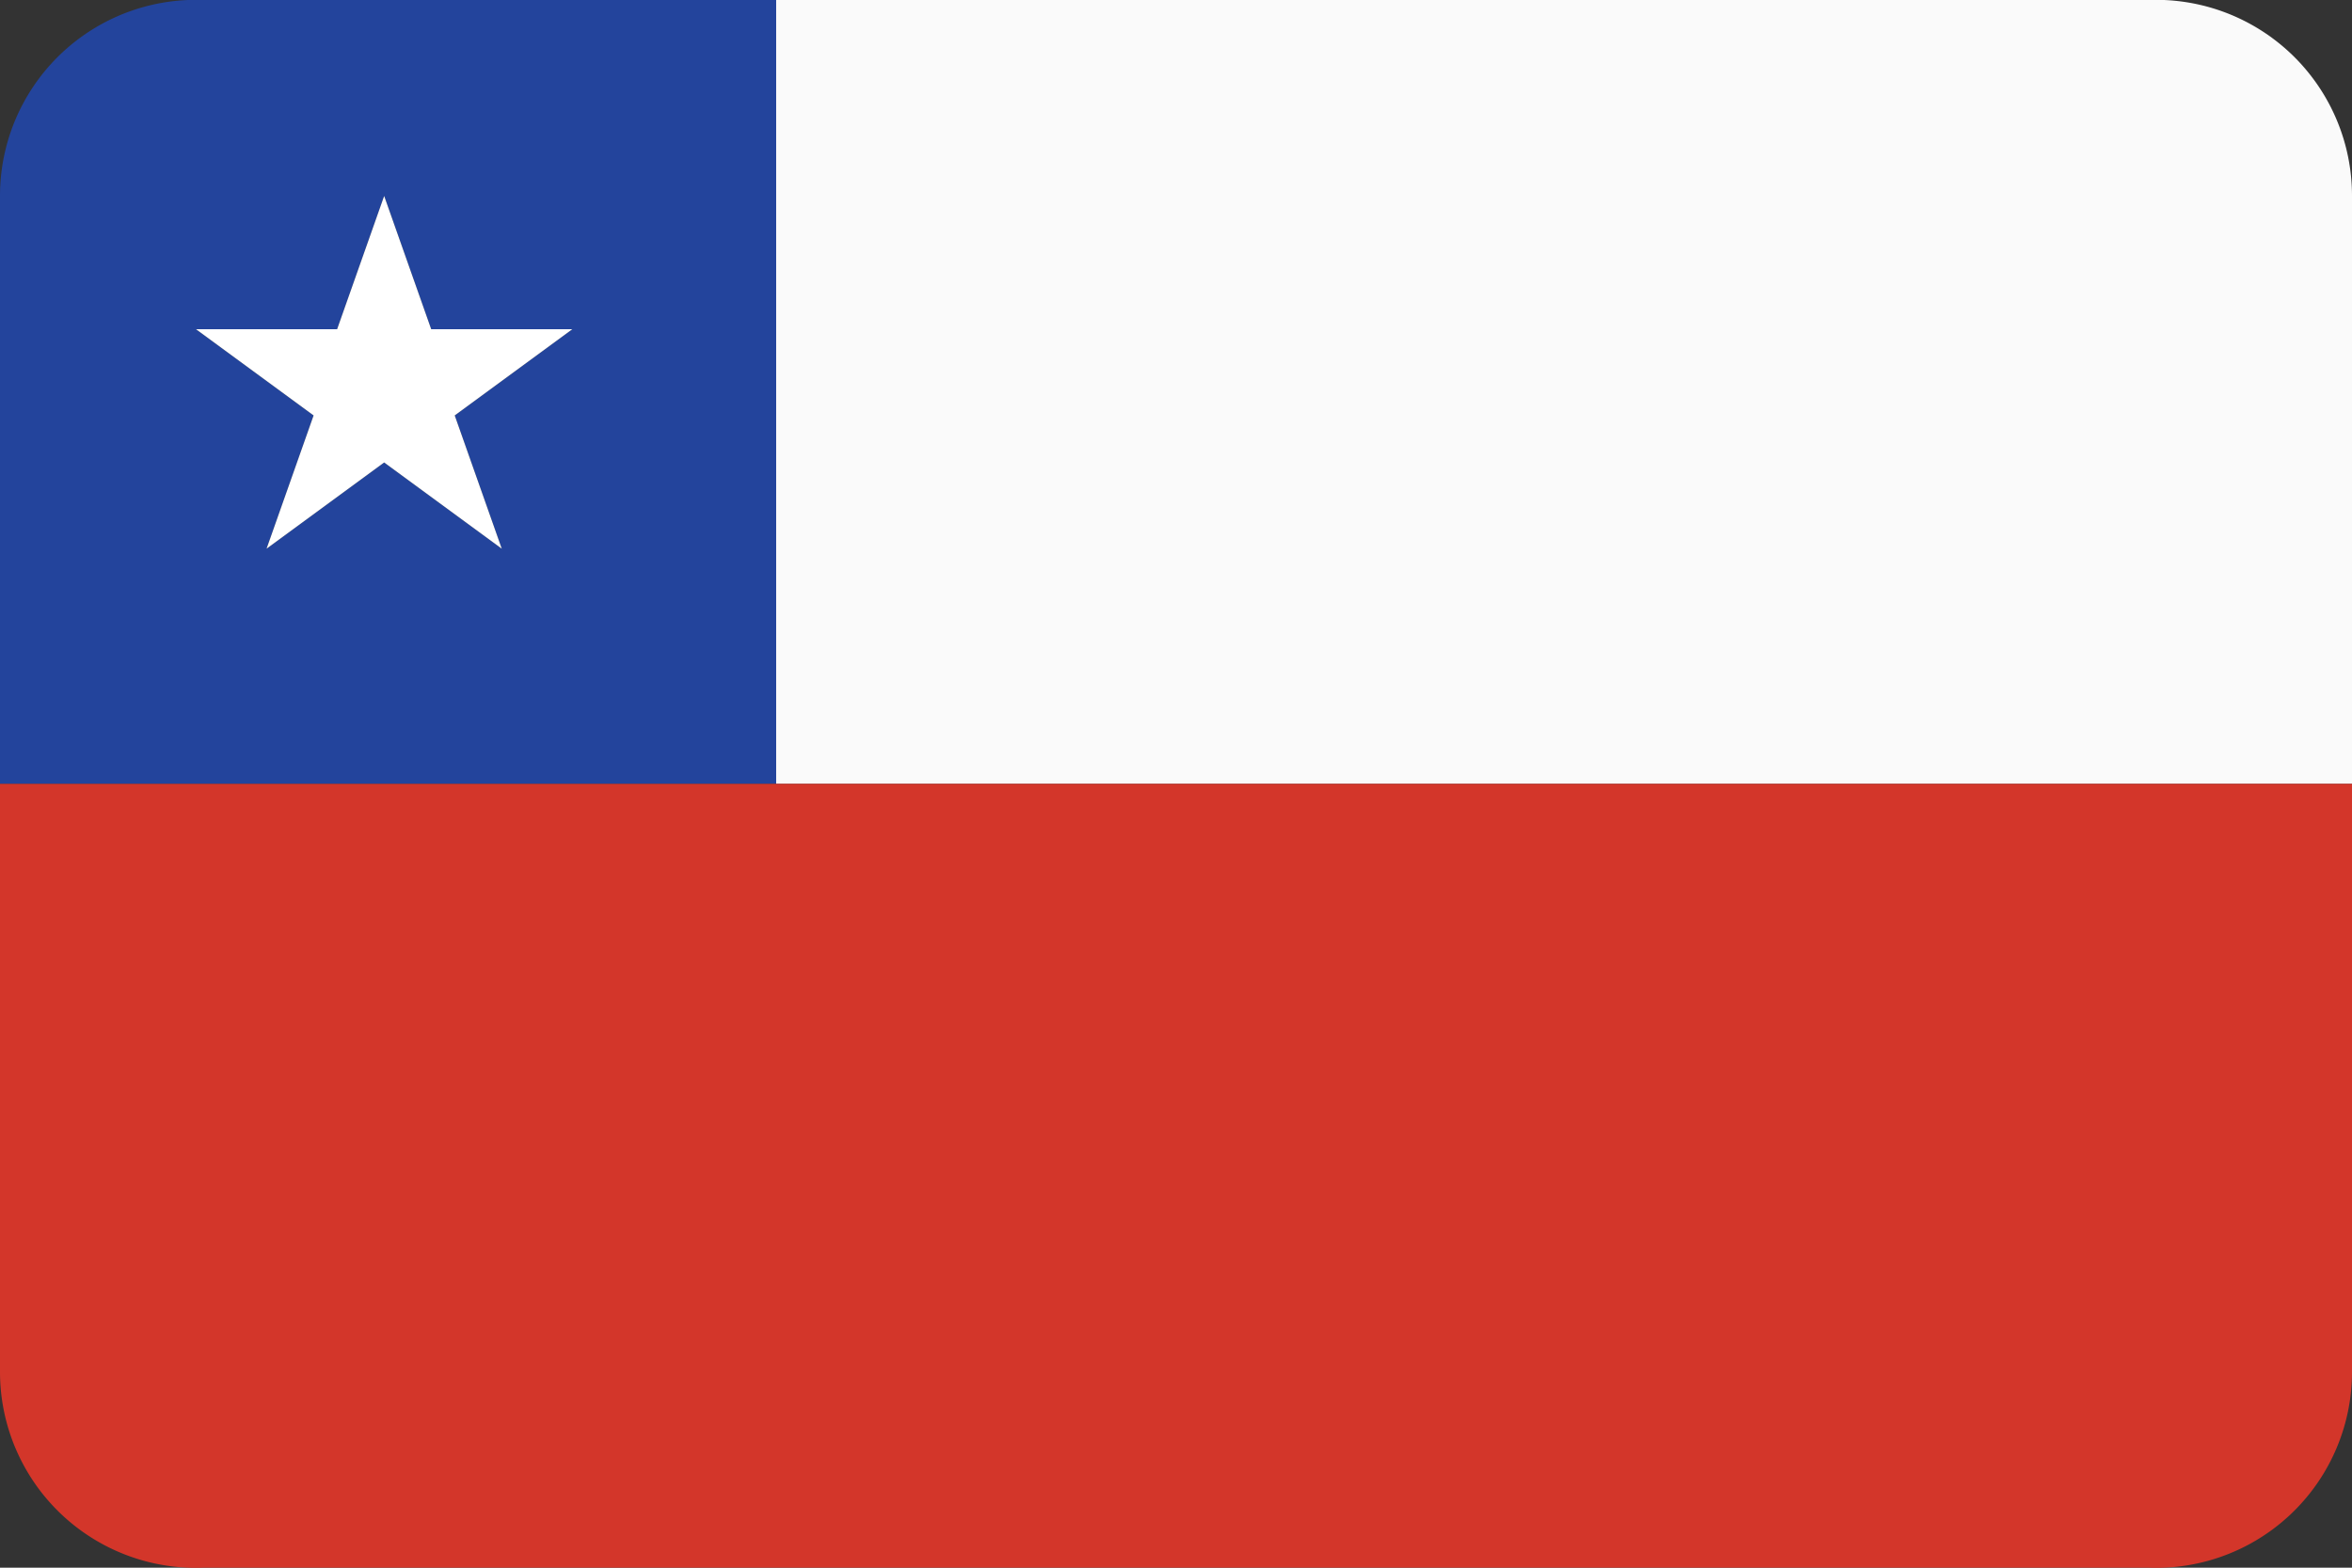 <svg id="Flags" xmlns="http://www.w3.org/2000/svg" viewBox="0 0 30 20"><rect x="0" y="0" width="30" height="20" fill="#333333" stroke="none"/><defs><style>.cls-1{fill:#fafafa;}.cls-2{fill:#23449c;}.cls-3{fill:#d3362a;}.cls-4{fill:#fff;}</style></defs><title>Artboard 40</title><path class="cls-1" d="M27.4,0H9.9V10H30V2.5A2.5,2.5,0,0,0,27.4,0Z"/><path class="cls-2" d="M9.9,0H2.6A2.5,2.5,0,0,0,0,2.5V10H9.9ZM3.4,7,4,5.3,2.5,4.2H4.3l.6-1.7.6,1.7H7.3L5.8,5.3,6.4,7,4.9,5.9Z"/><path class="cls-3" d="M0,10v7.5A2.5,2.5,0,0,0,2.6,20H27.4A2.5,2.5,0,0,0,30,17.5V10H0Z"/><polygon class="cls-4" points="7.3 4.2 5.5 4.2 4.9 2.5 4.3 4.2 2.5 4.2 4 5.3 3.4 7 4.9 5.9 6.4 7 5.8 5.3 7.3 4.2"/></svg>